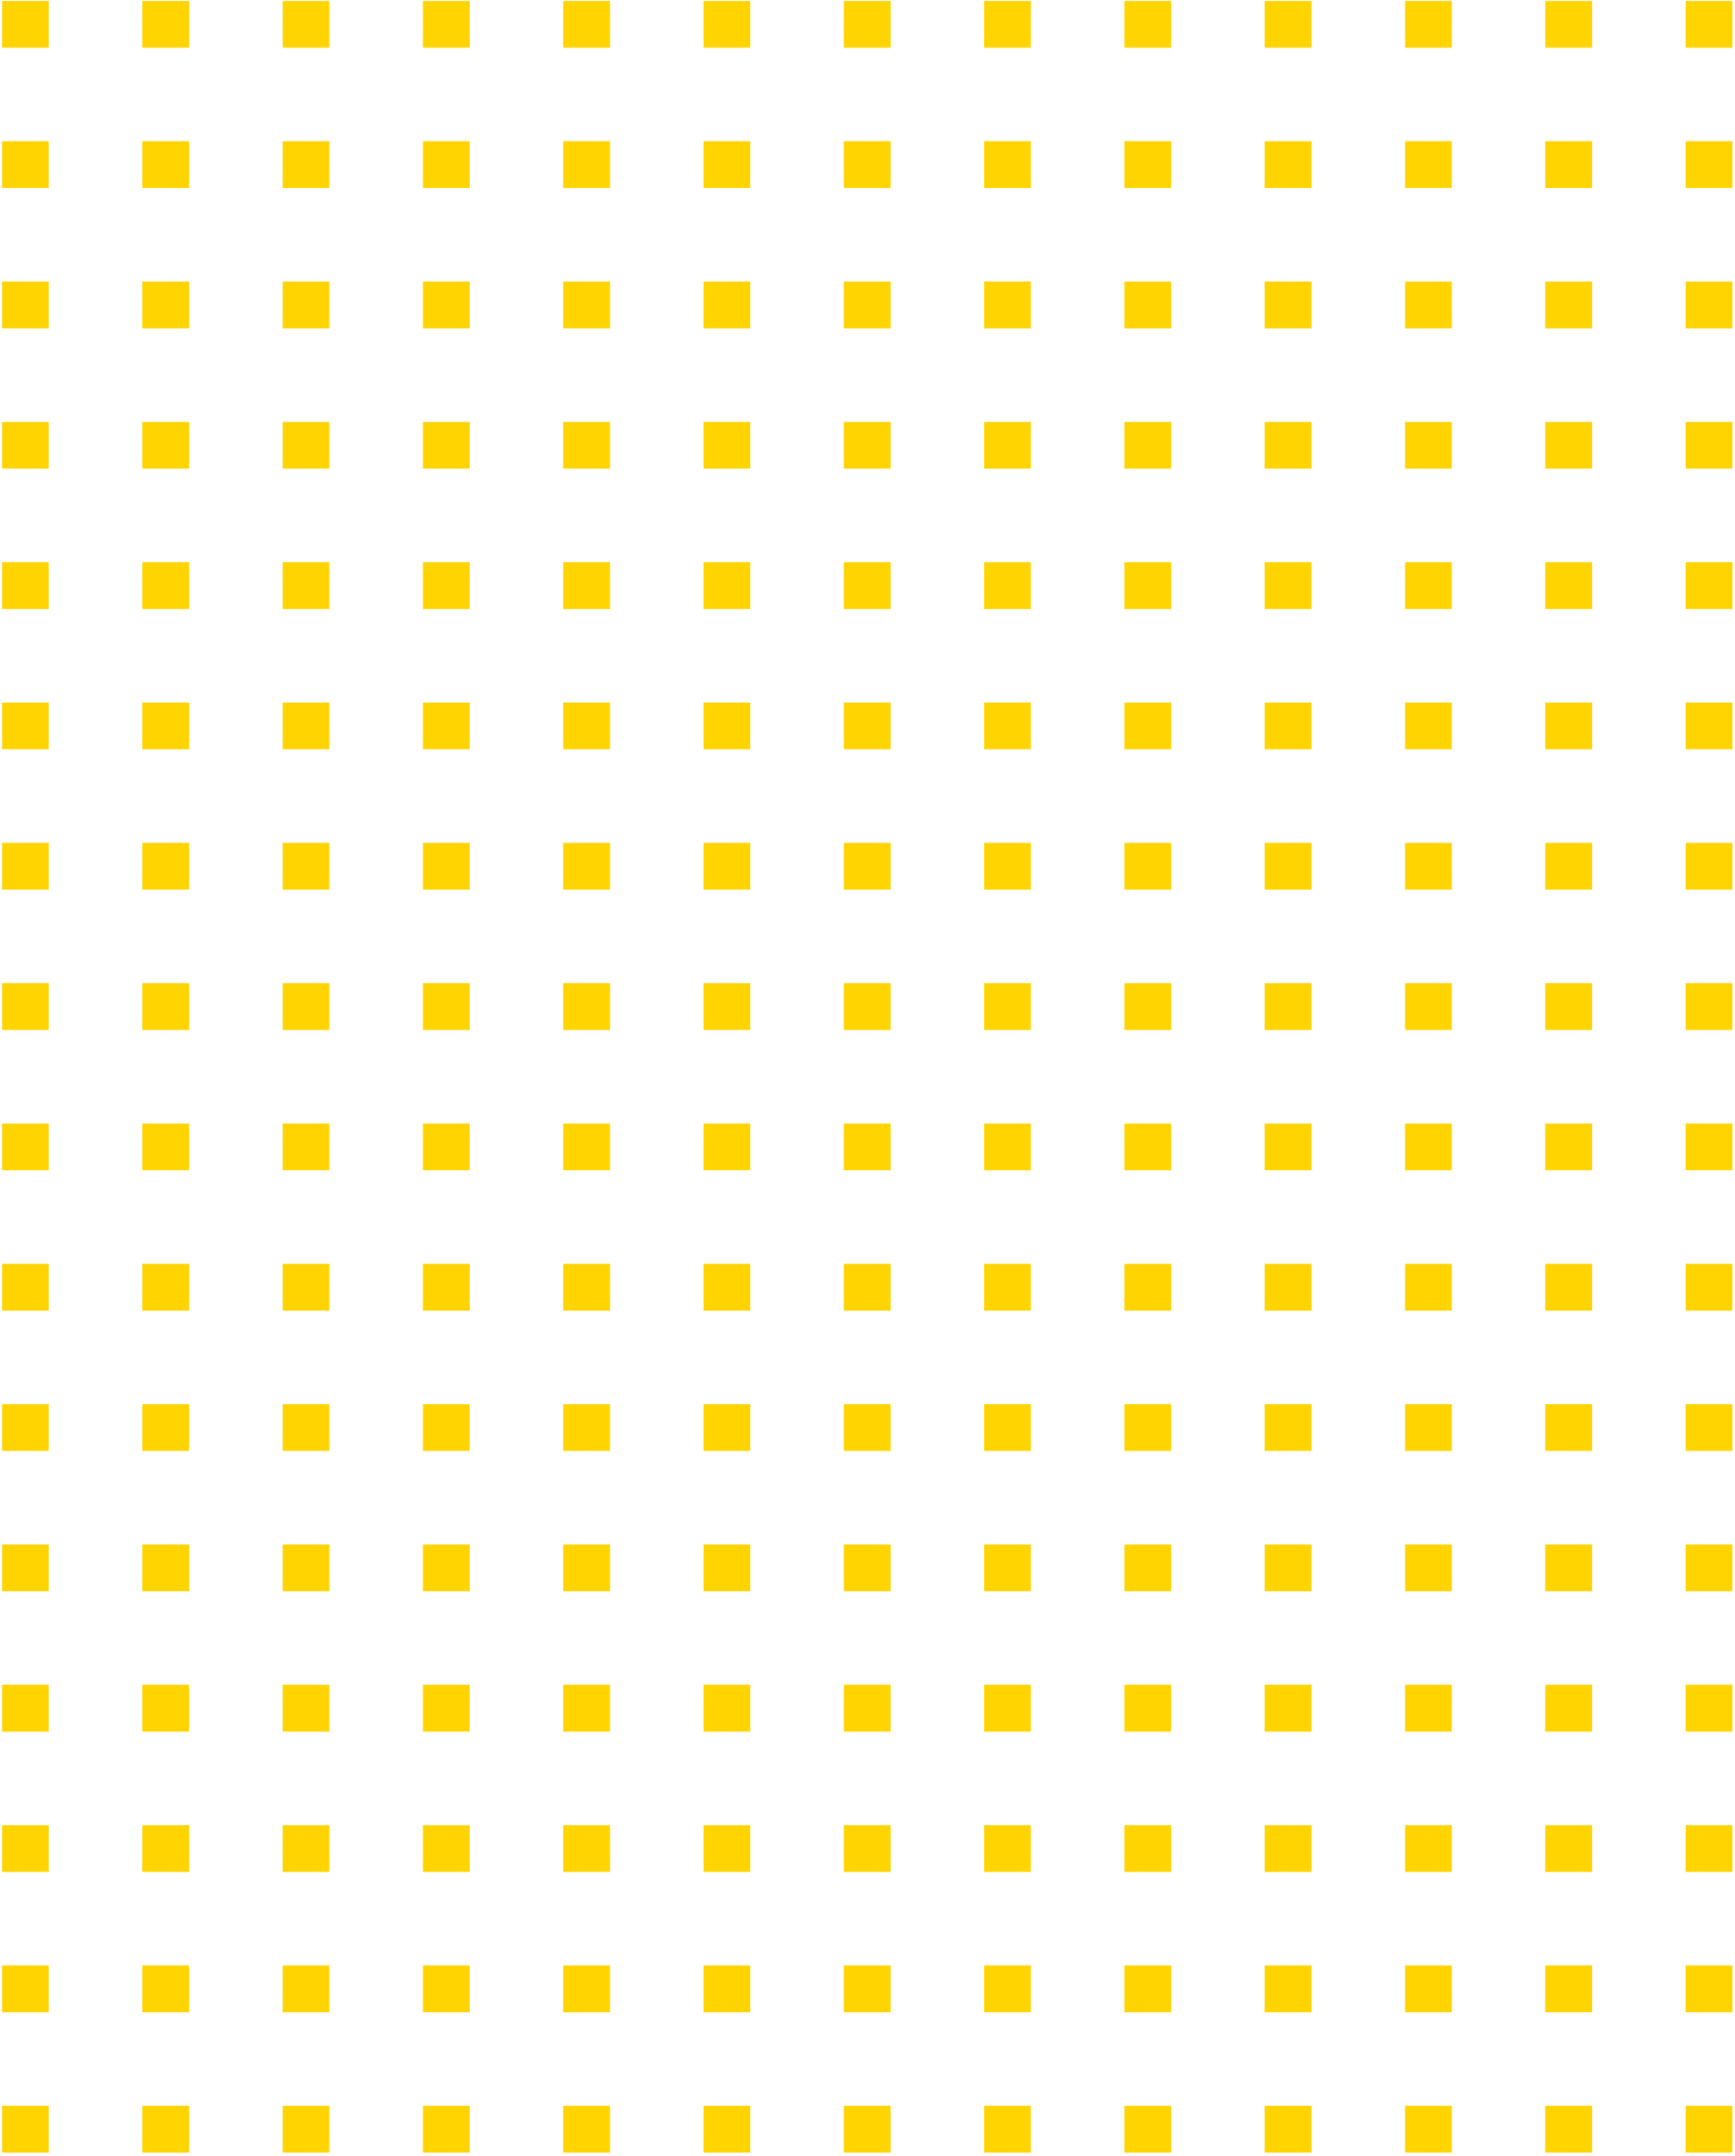 <svg width="371" height="461" fill="none" xmlns="http://www.w3.org/2000/svg"><path fill-rule="evenodd" clip-rule="evenodd" d="M.438.194h10v10h-10v-10zm30 0h10v10h-10v-10zm40 0h-10v10h10v-10zm20 0h10v10h-10v-10zm40 0h-10v10h10v-10zm20 0h10v10h-10v-10zm40 0h-10v10h10v-10zm20 0h10v10h-10v-10zm40 0h-10v10h10v-10zm20 0h10v10h-10v-10zm40 0h-10v10h10v-10zm20 0h10v10h-10v-10zm40 0h-10v10h10v-10zm-370 30h10v10h-10v-10zm30 0h10v10h-10v-10zm40 0h-10v10h10v-10zm20 0h10v10h-10v-10zm40 0h-10v10h10v-10zm20 0h10v10h-10v-10zm40 0h-10v10h10v-10zm20 0h10v10h-10v-10zm40 0h-10v10h10v-10zm20 0h10v10h-10v-10zm40 0h-10v10h10v-10zm20 0h10v10h-10v-10zm40 0h-10v10h10v-10zm-370 30h10v10h-10v-10zm30 0h10v10h-10v-10zm40 0h-10v10h10v-10zm20 0h10v10h-10v-10zm40 0h-10v10h10v-10zm20 0h10v10h-10v-10zm40 0h-10v10h10v-10zm20 0h10v10h-10v-10zm40 0h-10v10h10v-10zm20 0h10v10h-10v-10zm40 0h-10v10h10v-10zm20 0h10v10h-10v-10zm40 0h-10v10h10v-10zm-370 30h10v10h-10v-10zm30 0h10v10h-10v-10zm40 0h-10v10h10v-10zm20 0h10v10h-10v-10zm40 0h-10v10h10v-10zm20 0h10v10h-10v-10zm40 0h-10v10h10v-10zm20 0h10v10h-10v-10zm40 0h-10v10h10v-10zm20 0h10v10h-10v-10zm40 0h-10v10h10v-10zm20 0h10v10h-10v-10zm40 0h-10v10h10v-10zm-370 30h10v10h-10v-10zm30 0h10v10h-10v-10zm40 0h-10v10h10v-10zm20 0h10v10h-10v-10zm40 0h-10v10h10v-10zm20 0h10v10h-10v-10zm40 0h-10v10h10v-10zm20 0h10v10h-10v-10zm40 0h-10v10h10v-10zm20 0h10v10h-10v-10zm40 0h-10v10h10v-10zm20 0h10v10h-10v-10zm40 0h-10v10h10v-10zm-370 30h10v10h-10v-10zm30 0h10v10h-10v-10zm40 0h-10v10h10v-10zm20 0h10v10h-10v-10zm40 0h-10v10h10v-10zm20 0h10v10h-10v-10zm40 0h-10v10h10v-10zm20 0h10v10h-10v-10zm40 0h-10v10h10v-10zm20 0h10v10h-10v-10zm40 0h-10v10h10v-10zm20 0h10v10h-10v-10zm40 0h-10v10h10v-10zm-370 30h10v10h-10v-10zm30 0h10v10h-10v-10zm40 0h-10v10h10v-10zm20 0h10v10h-10v-10zm40 0h-10v10h10v-10zm20 0h10v10h-10v-10zm40 0h-10v10h10v-10zm20 0h10v10h-10v-10zm40 0h-10v10h10v-10zm20 0h10v10h-10v-10zm40 0h-10v10h10v-10zm20 0h10v10h-10v-10zm40 0h-10v10h10v-10zm-370 30h10v10h-10v-10zm30 0h10v10h-10v-10zm40 0h-10v10h10v-10zm20 0h10v10h-10v-10zm40 0h-10v10h10v-10zm20 0h10v10h-10v-10zm40 0h-10v10h10v-10zm20 0h10v10h-10v-10zm40 0h-10v10h10v-10zm20 0h10v10h-10v-10zm40 0h-10v10h10v-10zm20 0h10v10h-10v-10zm40 0h-10v10h10v-10zm-370 30h10v10h-10v-10zm30 0h10v10h-10v-10zm40 0h-10v10h10v-10zm20 0h10v10h-10v-10zm40 0h-10v10h10v-10zm20 0h10v10h-10v-10zm40 0h-10v10h10v-10zm20 0h10v10h-10v-10zm40 0h-10v10h10v-10zm20 0h10v10h-10v-10zm40 0h-10v10h10v-10zm20 0h10v10h-10v-10zm40 0h-10v10h10v-10zm-370 30h10v10h-10v-10zm30 0h10v10h-10v-10zm40 0h-10v10h10v-10zm20 0h10v10h-10v-10zm40 0h-10v10h10v-10zm20 0h10v10h-10v-10zm40 0h-10v10h10v-10zm20 0h10v10h-10v-10zm40 0h-10v10h10v-10zm20 0h10v10h-10v-10zm40 0h-10v10h10v-10zm20 0h10v10h-10v-10zm40 0h-10v10h10v-10zm-370 30h10v10h-10v-10zm30 0h10v10h-10v-10zm40 0h-10v10h10v-10zm20 0h10v10h-10v-10zm40 0h-10v10h10v-10zm20 0h10v10h-10v-10zm40 0h-10v10h10v-10zm20 0h10v10h-10v-10zm40 0h-10v10h10v-10zm20 0h10v10h-10v-10zm40 0h-10v10h10v-10zm20 0h10v10h-10v-10zm40 0h-10v10h10v-10zm-370 30h10v10h-10v-10zm30 0h10v10h-10v-10zm40 0h-10v10h10v-10zm20 0h10v10h-10v-10zm40 0h-10v10h10v-10zm20 0h10v10h-10v-10zm40 0h-10v10h10v-10zm20 0h10v10h-10v-10zm40 0h-10v10h10v-10zm20 0h10v10h-10v-10zm40 0h-10v10h10v-10zm20 0h10v10h-10v-10zm40 0h-10v10h10v-10zm-370 30h10v10h-10v-10zm30 0h10v10h-10v-10zm40 0h-10v10h10v-10zm20 0h10v10h-10v-10zm40 0h-10v10h10v-10zm20 0h10v10h-10v-10zm40 0h-10v10h10v-10zm20 0h10v10h-10v-10zm40 0h-10v10h10v-10zm20 0h10v10h-10v-10zm40 0h-10v10h10v-10zm20 0h10v10h-10v-10zm40 0h-10v10h10v-10zm-370 30h10v10h-10v-10zm30 0h10v10h-10v-10zm40 0h-10v10h10v-10zm20 0h10v10h-10v-10zm40 0h-10v10h10v-10zm20 0h10v10h-10v-10zm40 0h-10v10h10v-10zm20 0h10v10h-10v-10zm40 0h-10v10h10v-10zm20 0h10v10h-10v-10zm40 0h-10v10h10v-10zm20 0h10v10h-10v-10zm40 0h-10v10h10v-10zm-370 30h10v10h-10v-10zm30 0h10v10h-10v-10zm40 0h-10v10h10v-10zm20 0h10v10h-10v-10zm40 0h-10v10h10v-10zm20 0h10v10h-10v-10zm40 0h-10v10h10v-10zm20 0h10v10h-10v-10zm40 0h-10v10h10v-10zm20 0h10v10h-10v-10zm40 0h-10v10h10v-10zm20 0h10v10h-10v-10zm40 0h-10v10h10v-10zm-370 30h10v10h-10v-10zm30 0h10v10h-10v-10zm40 0h-10v10h10v-10zm20 0h10v10h-10v-10zm40 0h-10v10h10v-10zm20 0h10v10h-10v-10zm40 0h-10v10h10v-10zm20 0h10v10h-10v-10zm40 0h-10v10h10v-10zm20 0h10v10h-10v-10zm40 0h-10v10h10v-10zm20 0h10v10h-10v-10zm40 0h-10v10h10v-10z" fill="#FFD401"/></svg>
